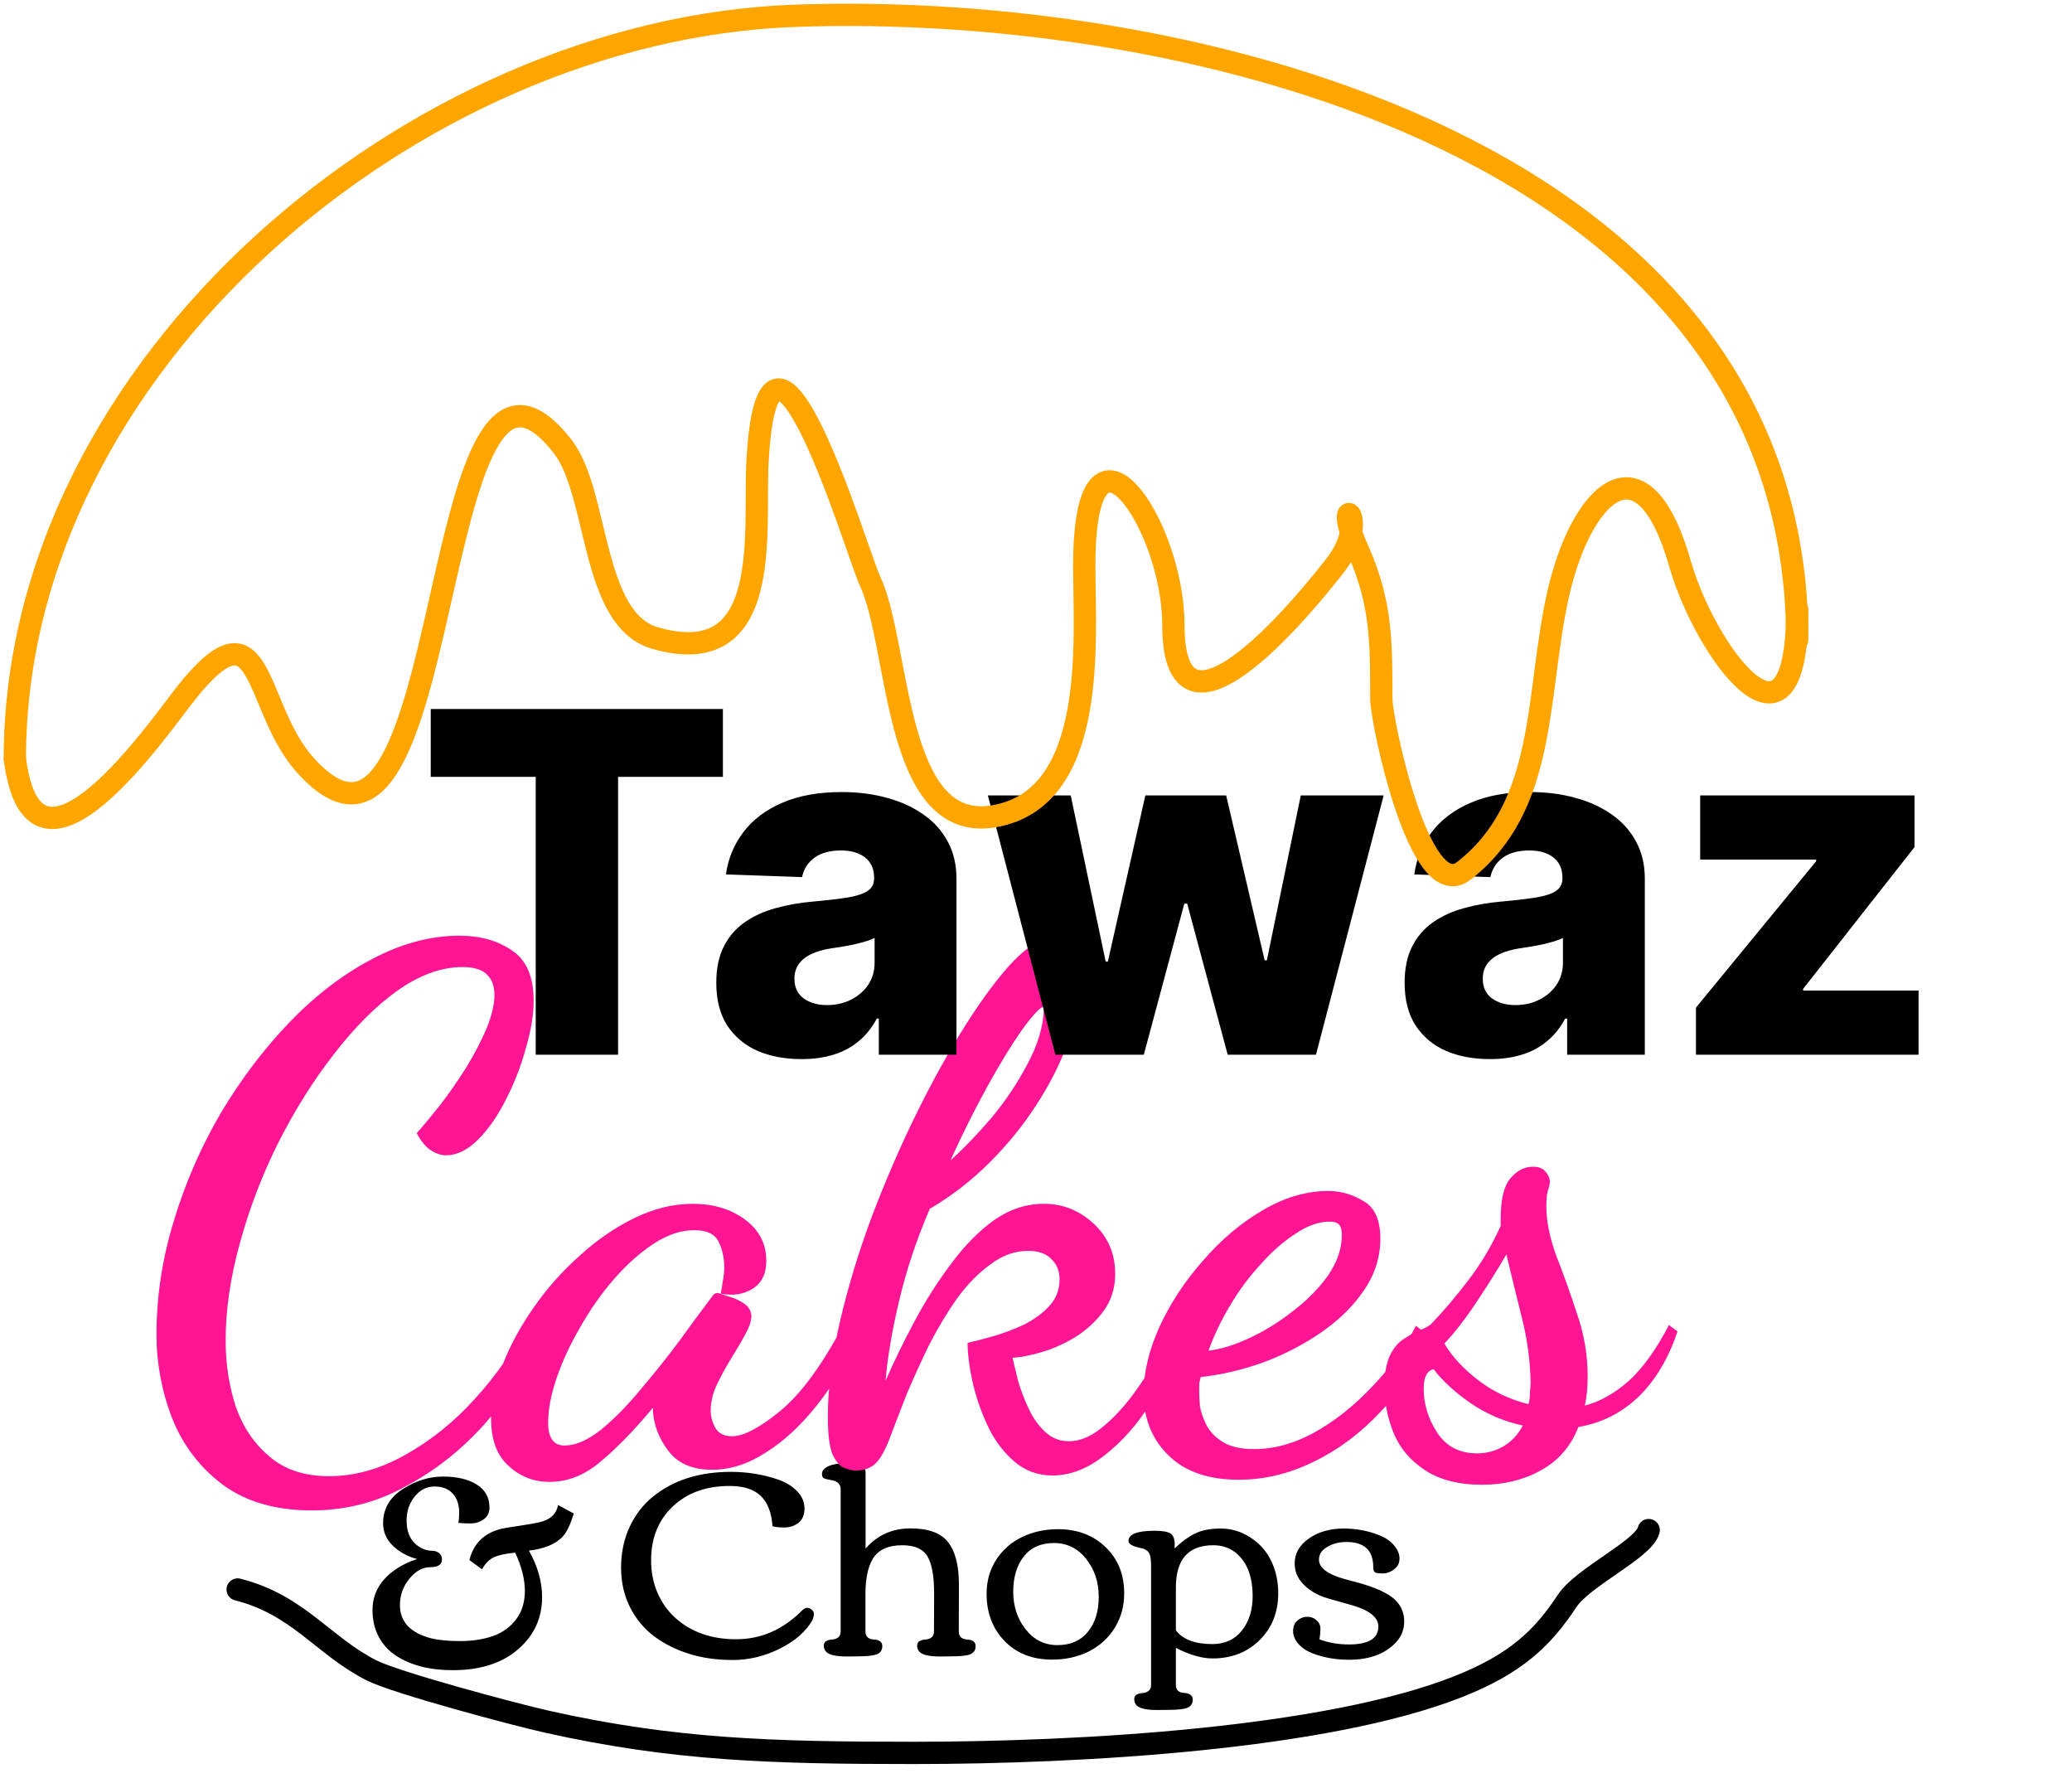 <svg width="279" height="240" viewBox="0 0 279 240" fill="none" xmlns="http://www.w3.org/2000/svg">
<path d="M69.373 209.043C68.072 209.16 67.106 209.371 66.473 209.676C65.852 209.98 65.33 210.514 64.908 211.275L63.203 210.045C63.766 207.783 65.219 206.371 67.562 205.809C67.832 205.75 68.734 205.604 70.269 205.369C71.816 205.135 72.789 204.941 73.188 204.789C74.312 204.391 74.963 203.67 75.139 202.627L77.266 203.77C76.809 205.223 76.334 206.23 75.842 206.793C74.904 207.859 73.363 208.516 71.219 208.762C72.402 210.859 72.994 212.945 72.994 215.02C72.994 217.855 71.91 220.205 69.742 222.068C67.586 223.932 64.656 224.863 60.953 224.863C57.871 224.863 55.328 224.213 53.324 222.912C52.34 222.268 51.566 221.424 51.004 220.381C50.441 219.326 50.16 218.119 50.16 216.76C50.16 214.486 51.25 212.629 53.43 211.188C54.18 210.684 55.082 210.256 56.137 209.904V209.887C54.906 209.57 53.84 208.99 52.938 208.146C52.035 207.291 51.584 206.266 51.584 205.07C51.584 203.16 52.457 201.637 54.203 200.5C55.961 199.363 57.777 198.795 59.652 198.795C61.539 198.795 63.051 199.152 64.188 199.867C65.336 200.582 65.91 201.613 65.91 202.961C65.91 203.652 65.647 204.186 65.119 204.561C64.592 204.924 64.012 205.105 63.379 205.105C62.758 205.105 62.207 205.082 61.727 205.035C61.797 204.578 61.832 204.121 61.832 203.664C61.832 202.586 61.545 201.73 60.971 201.098C60.397 200.453 59.576 200.131 58.51 200.131C57.455 200.131 56.565 200.582 55.838 201.484C55.111 202.387 54.748 203.465 54.748 204.719C54.748 206.512 55.428 207.754 56.787 208.445C57.232 208.668 57.672 208.779 58.105 208.779C58.551 208.779 58.897 208.891 59.143 209.113C59.389 209.324 59.512 209.605 59.512 209.957C59.512 210.648 58.99 210.994 57.947 210.994C56.904 210.994 55.961 211.516 55.117 212.559C54.273 213.602 53.852 214.779 53.852 216.092C53.852 218.354 55.258 219.848 58.07 220.574C59.055 220.82 60.355 220.943 61.973 220.943C63.602 220.943 65.061 220.721 66.35 220.275C67.65 219.818 68.693 219.074 69.478 218.043C70.275 217.012 70.674 215.723 70.674 214.176C70.674 212.629 70.24 210.918 69.373 209.043ZM87.672 210.08C87.672 211.65 87.959 213.104 88.533 214.439C89.107 215.764 89.898 216.883 90.906 217.797C93.039 219.73 95.775 220.697 99.115 220.697C102.455 220.697 105.396 219.426 107.939 216.883C108.221 216.602 108.467 216.461 108.678 216.461C108.9 216.461 109.105 216.543 109.293 216.707C109.492 216.871 109.592 217.07 109.592 217.305C109.592 217.539 109.527 217.803 109.398 218.096H109.416C108.537 219.643 107.066 220.932 105.004 221.963C102.953 222.982 100.85 223.492 98.693 223.492C96.537 223.492 94.574 223.217 92.805 222.666C91.035 222.115 89.465 221.33 88.094 220.311C86.734 219.291 85.65 217.99 84.842 216.408C84.033 214.814 83.629 213.027 83.629 211.047C83.629 209.055 84.01 207.238 84.772 205.598C85.533 203.945 86.582 202.58 87.918 201.502C90.66 199.275 94.158 198.162 98.412 198.162C100.674 198.162 102.812 198.514 104.828 199.217C105.859 199.58 106.697 200.102 107.342 200.781C107.998 201.449 108.326 202.217 108.326 203.084C108.326 203.951 108.057 204.596 107.518 205.018C106.979 205.439 106.346 205.65 105.619 205.65C104.893 205.65 104.359 205.592 104.02 205.475C103.891 203.646 103.363 202.287 102.438 201.396C101.512 200.506 100.117 200.061 98.254 200.061C95.078 200.061 92.518 200.986 90.572 202.838C88.639 204.678 87.672 207.092 87.672 210.08ZM128.102 223L126.59 223.018C125.055 223.018 124.105 222.783 123.742 222.314C123.578 222.104 123.496 221.852 123.496 221.559C123.496 221.254 123.613 221.043 123.848 220.926C124.082 220.809 124.34 220.744 124.621 220.732C124.914 220.721 125.178 220.633 125.412 220.469C125.646 220.293 125.764 220.018 125.764 219.643L125.781 214.527C125.781 212.371 125.523 210.783 125.008 209.764C124.445 208.615 123.273 208.041 121.492 208.041C119.617 208.041 118.305 208.633 117.555 209.816C116.875 210.918 116.535 212.518 116.535 214.615V219.643C116.535 220.322 116.91 220.686 117.66 220.732C118.422 220.768 118.803 221.066 118.803 221.629C118.803 222.273 118.445 222.672 117.73 222.824C117.215 222.941 116.482 223 115.533 223L114.021 223.018C112.486 223.018 111.537 222.783 111.174 222.314C111.01 222.104 110.928 221.852 110.928 221.559C110.928 221.254 111.045 221.043 111.279 220.926C111.514 220.809 111.771 220.744 112.053 220.732C112.346 220.721 112.609 220.633 112.844 220.469C113.078 220.293 113.195 220.018 113.195 219.643V200.5C113.195 199.82 112.773 199.41 111.93 199.27C111.344 199.176 110.986 199.076 110.857 198.971C110.74 198.854 110.682 198.666 110.682 198.408C110.682 198.15 110.805 197.916 111.051 197.705C111.297 197.494 111.619 197.336 112.018 197.23C112.721 197.043 113.506 196.949 114.373 196.949C115.826 196.949 116.553 197.389 116.553 198.268V208.48C118.146 206.676 120.162 205.773 122.6 205.773C125.037 205.773 126.73 206.4 127.68 207.654C128.641 208.896 129.121 210.783 129.121 213.314L129.104 219.643C129.104 220.322 129.479 220.686 130.229 220.732C130.99 220.768 131.371 221.066 131.371 221.629C131.371 222.273 131.02 222.672 130.316 222.824C129.777 222.941 129.039 223 128.102 223ZM141.672 223.439C139.023 223.439 136.891 222.607 135.273 220.943C133.656 219.268 132.848 217.146 132.848 214.58C132.848 212.869 133.275 211.346 134.131 210.01C134.986 208.674 136.141 207.654 137.594 206.951C139.059 206.236 140.688 205.879 142.48 205.879C145.059 205.879 147.186 206.682 148.861 208.287C150.537 209.893 151.375 211.967 151.375 214.51C151.375 216.268 150.941 217.832 150.074 219.203C149.219 220.562 148.059 221.611 146.594 222.35C145.129 223.076 143.488 223.439 141.672 223.439ZM142.393 221.488C144.139 221.488 145.498 220.896 146.471 219.713C147.455 218.529 147.947 216.953 147.947 214.984C147.947 213.016 147.385 211.316 146.26 209.887C145.135 208.457 143.688 207.742 141.918 207.742C140.16 207.742 138.807 208.346 137.857 209.553C136.908 210.76 136.434 212.342 136.434 214.299C136.434 216.256 136.99 217.943 138.104 219.361C139.217 220.779 140.646 221.488 142.393 221.488ZM168.672 214.896C168.672 212.189 167.887 210.221 166.316 208.99C165.496 208.357 164.518 208.041 163.381 208.041C160.018 208.041 158.336 209.934 158.336 213.719V219.502C159.285 220.732 160.92 221.348 163.24 221.348C164.928 221.348 166.252 220.744 167.213 219.537C168.186 218.318 168.672 216.771 168.672 214.896ZM157.334 230.207L155.822 230.225C154.287 230.225 153.338 229.99 152.975 229.521C152.811 229.311 152.729 229.053 152.729 228.748C152.729 228.455 152.846 228.25 153.08 228.133C153.314 228.016 153.572 227.951 153.854 227.939C154.146 227.928 154.41 227.834 154.645 227.658C154.879 227.494 154.996 227.225 154.996 226.85V210.994C154.996 210.15 154.932 209.57 154.803 209.254C154.686 208.926 154.41 208.68 153.977 208.516C153.93 208.492 153.695 208.434 153.273 208.34C152.395 208.129 151.955 207.836 151.955 207.461C151.955 206.547 153.133 206.09 155.488 206.09C156.484 206.09 157.182 206.207 157.58 206.441C157.979 206.676 158.178 207.18 158.178 207.953C158.178 208.188 158.172 208.363 158.16 208.48C159.062 207.602 159.971 206.934 160.885 206.477C161.799 206.02 162.965 205.791 164.383 205.791C165.801 205.791 167.125 206.189 168.355 206.986C169.598 207.783 170.535 208.838 171.168 210.15C171.801 211.451 172.117 212.904 172.117 214.51C172.117 217.053 171.285 219.15 169.621 220.803C167.957 222.455 165.842 223.281 163.275 223.281C161.834 223.281 160.188 222.807 158.336 221.857V226.85C158.336 227.529 158.711 227.887 159.461 227.922C160.223 227.969 160.604 228.273 160.604 228.836C160.604 229.48 160.246 229.879 159.531 230.031C159.016 230.148 158.283 230.207 157.334 230.207ZM181.645 221.4C184.281 221.4 185.6 220.592 185.6 218.975C185.6 217.756 184.41 216.801 182.031 216.109C181.586 215.98 181.047 215.828 180.414 215.652C179.23 215.336 178.434 215.096 178.023 214.932C176.992 214.533 176.119 213.953 175.404 213.191C174.689 212.43 174.332 211.527 174.332 210.484C174.332 209.137 174.971 208.018 176.248 207.127C177.537 206.236 179.09 205.791 180.906 205.791C182.676 205.791 184.334 206.113 185.881 206.758C186.643 207.074 187.258 207.514 187.727 208.076C188.207 208.639 188.447 209.225 188.447 209.834C188.447 210.443 188.201 210.93 187.709 211.293C187.229 211.656 186.725 211.838 186.197 211.838C185.682 211.838 185.336 211.791 185.16 211.697C184.996 211.592 184.914 211.357 184.914 210.994C184.914 208.732 183.713 207.602 181.311 207.602C180.314 207.602 179.447 207.824 178.709 208.27C177.971 208.703 177.602 209.271 177.602 209.975C177.602 211.076 178.75 211.949 181.047 212.594C181.41 212.688 181.85 212.805 182.365 212.945C182.881 213.074 183.355 213.209 183.789 213.35C184.223 213.479 184.674 213.637 185.143 213.824C185.623 214 186.127 214.234 186.654 214.527C187.182 214.82 187.609 215.137 187.938 215.477C188.699 216.25 189.08 217.188 189.08 218.289C189.08 219.379 188.711 220.322 187.973 221.119C186.508 222.678 184.398 223.457 181.645 223.457C179.852 223.457 178.199 223.164 176.688 222.578C175.914 222.273 175.293 221.852 174.824 221.312C174.355 220.773 174.121 220.199 174.121 219.59C174.121 218.98 174.314 218.512 174.701 218.184C175.088 217.844 175.527 217.674 176.02 217.674C176.512 217.674 176.928 217.826 177.268 218.131C177.619 218.436 177.795 218.816 177.795 219.273C177.795 219.719 177.754 220.199 177.672 220.715C178.914 221.172 180.238 221.4 181.645 221.4Z" fill="black"/>
<path d="M42 203.352C37.136 203.352 33.136 202.2 30 199.896C26.928 197.592 24.656 194.616 23.184 190.968C21.776 187.32 21.072 183.544 21.072 179.64C21.072 174.584 21.84 169.528 23.376 164.472C24.912 159.352 27.024 154.488 29.712 149.88C32.464 145.272 35.568 141.176 39.024 137.592C42.48 134.008 46.16 131.192 50.064 129.144C54.032 127.032 57.968 125.976 61.872 125.976C64.688 125.976 67.056 126.648 68.976 127.992C70.896 129.272 71.856 131.512 71.856 134.712C71.856 136.632 71.504 138.776 70.8 141.144C70.16 143.512 69.264 145.816 68.112 148.056C67.024 150.232 65.776 152.024 64.368 153.432C62.96 154.84 61.52 155.544 60.048 155.544C59.408 155.544 58.736 155.32 58.032 154.872C57.328 154.424 56.688 153.656 56.112 152.568C57.072 151.48 58.16 150.168 59.376 148.632C60.592 147.032 61.744 145.368 62.832 143.64C63.92 141.848 64.816 140.12 65.52 138.456C66.224 136.728 66.576 135.224 66.576 133.944C66.576 132.792 66.256 131.896 65.616 131.256C64.976 130.552 63.856 130.2 62.256 130.2C59.44 130.2 56.528 131.256 53.52 133.368C50.576 135.48 47.728 138.328 44.976 141.912C42.224 145.432 39.728 149.4 37.488 153.816C35.312 158.168 33.584 162.68 32.304 167.352C31.024 171.96 30.384 176.344 30.384 180.504C30.384 183.576 30.832 186.52 31.728 189.336C32.688 192.088 34.192 194.328 36.24 196.056C38.288 197.848 40.976 198.744 44.304 198.744C47.76 198.744 51.184 197.784 54.576 195.864C58.032 193.944 61.168 191.416 63.984 188.28C66.864 185.144 69.168 181.784 70.896 178.2L73.392 179.832C71.152 184.12 68.464 188.056 65.328 191.64C62.192 195.16 58.64 197.976 54.672 200.088C50.768 202.264 46.544 203.352 42 203.352ZM74.001 199.512C71.889 199.512 70.065 198.808 68.529 197.4C66.929 195.992 66.129 193.88 66.129 191.064C66.129 188.824 66.641 186.392 67.665 183.768C68.689 181.144 70.097 178.552 71.889 175.992C73.681 173.432 75.729 171.128 78.033 169.08C80.337 166.968 82.801 165.272 85.425 163.992C88.049 162.712 90.673 162.072 93.297 162.072C96.049 162.072 98.385 162.776 100.305 164.184C102.225 165.592 103.185 167.448 103.185 169.752C103.185 171.48 102.577 172.728 101.361 173.496C100.145 174.264 98.705 174.488 97.041 174.168C97.169 173.592 97.265 173.016 97.329 172.44C97.457 171.864 97.521 171.256 97.521 170.616C97.521 169.336 97.265 168.184 96.753 167.16C96.241 166.136 95.153 165.624 93.489 165.624C91.697 165.624 89.873 166.232 88.017 167.448C86.161 168.664 84.369 170.264 82.641 172.248C80.977 174.168 79.473 176.312 78.129 178.68C76.785 180.984 75.729 183.256 74.961 185.496C74.193 187.736 73.809 189.752 73.809 191.544C73.809 193.592 74.545 194.616 76.017 194.616C77.489 194.616 79.121 193.912 80.913 192.504C82.705 191.032 84.497 189.208 86.289 187.032C88.145 184.856 89.905 182.648 91.569 180.408C93.233 178.104 94.673 176.152 95.889 174.552C96.081 174.232 96.337 174.072 96.657 174.072C96.913 174.136 97.393 174.296 98.097 174.552C98.865 174.744 99.569 175.064 100.209 175.512C100.849 175.96 101.169 176.536 101.169 177.24C101.169 177.88 100.881 178.712 100.305 179.736C99.793 180.696 99.153 181.784 98.385 183C97.681 184.152 97.041 185.336 96.465 186.552C95.953 187.704 95.697 188.824 95.697 189.912C95.697 190.744 95.921 191.544 96.369 192.312C96.817 193.016 97.553 193.368 98.577 193.368C100.113 193.368 102.257 192.248 105.009 190.008C107.825 187.704 110.673 183.832 113.553 178.392L115.377 180.216C113.841 183.672 111.985 186.744 109.809 189.432C107.697 192.056 105.457 194.104 103.089 195.576C100.721 197.112 98.321 197.88 95.889 197.88C93.265 197.88 91.313 197.048 90.033 195.384C88.753 193.72 88.049 191.928 87.921 190.008C87.921 189.88 87.921 189.784 87.921 189.72C87.921 189.656 87.921 189.592 87.921 189.528C85.361 192.6 82.993 195.032 80.817 196.824C78.705 198.616 76.433 199.512 74.001 199.512ZM141.713 198.648C139.729 198.648 138.001 198.008 136.529 196.728C135.057 195.448 133.873 193.848 132.977 191.928C132.081 190.008 131.409 188.056 130.961 186.072C130.513 184.024 130.289 182.264 130.289 180.792C131.185 180.6 132.305 180.312 133.649 179.928C134.993 179.544 136.369 179.032 137.777 178.392C139.185 177.688 140.337 176.856 141.233 175.896C142.193 174.872 142.673 173.656 142.673 172.248C142.673 171.096 142.289 170.168 141.521 169.464C140.817 168.76 139.793 168.408 138.449 168.408C136.657 168.408 134.961 169.016 133.361 170.232C131.761 171.384 130.257 172.92 128.849 174.84C127.505 176.76 126.257 178.84 125.105 181.08C124.017 183.32 123.025 185.496 122.129 187.608C121.297 189.72 120.593 191.544 120.017 193.08C119.313 195 118.641 196.28 118.001 196.92C117.361 197.624 116.433 197.976 115.217 197.976C114.769 197.976 114.225 197.848 113.585 197.592C113.009 197.336 112.497 196.696 112.049 195.672C111.665 194.648 111.473 193.016 111.473 190.776C111.473 186.872 112.017 182.584 113.105 177.912C114.193 173.24 115.633 168.504 117.425 163.704C119.281 158.84 121.297 154.2 123.473 149.784C125.649 145.368 127.857 141.4 130.097 137.88C132.337 134.36 134.417 131.576 136.337 129.528C138.321 127.48 139.953 126.456 141.233 126.456C142.321 126.456 143.217 127.128 143.921 128.472C144.689 129.752 145.073 131.416 145.073 133.464C145.073 135.64 144.593 138.072 143.633 140.76C142.673 143.384 141.297 146.072 139.505 148.824C137.777 151.512 135.697 154.072 133.265 156.504C130.833 158.936 128.145 161.016 125.201 162.744C123.409 166.904 122.033 171.032 121.073 175.128C120.113 179.16 119.505 182.744 119.249 185.88C120.401 183.256 121.713 180.568 123.185 177.816C124.657 175.064 126.289 172.504 128.081 170.136C129.873 167.704 131.793 165.752 133.841 164.28C135.953 162.808 138.193 162.072 140.561 162.072C143.121 162.072 145.361 162.968 147.281 164.76C149.201 166.552 150.161 168.792 150.161 171.48C150.161 173.4 149.649 175.064 148.625 176.472C147.601 177.88 146.321 179.064 144.785 180.024C143.313 180.92 141.809 181.592 140.273 182.04C138.737 182.488 137.425 182.744 136.337 182.808C136.529 183.64 136.785 184.696 137.105 185.976C137.489 187.256 137.969 188.504 138.545 189.72C139.121 190.936 139.857 191.96 140.753 192.792C141.649 193.624 142.705 194.04 143.921 194.04C145.521 194.04 147.153 193.304 148.817 191.832C150.545 190.36 152.209 188.408 153.809 185.976C155.473 183.544 156.945 180.856 158.225 177.912L159.569 179.544C158.481 182.744 156.977 185.816 155.057 188.76C153.201 191.704 151.121 194.072 148.817 195.864C146.513 197.72 144.145 198.648 141.713 198.648ZM127.985 156.216C129.713 154.68 131.537 152.792 133.457 150.552C135.377 148.248 137.009 145.816 138.353 143.256C139.761 140.632 140.497 138.136 140.561 135.768C140.561 135.704 140.561 135.672 140.561 135.672C140.561 135.608 140.561 135.544 140.561 135.48C139.921 135.736 138.897 136.856 137.489 138.84C136.145 140.76 134.641 143.224 132.977 146.232C131.313 149.24 129.649 152.568 127.985 156.216ZM166.761 199.224C162.665 199.224 159.497 198.104 157.257 195.864C155.081 193.688 153.993 190.936 153.993 187.608C153.993 184.792 154.697 181.816 156.105 178.68C157.577 175.48 159.529 172.504 161.961 169.752C164.393 166.936 167.081 164.664 170.025 162.936C172.969 161.208 175.913 160.344 178.857 160.344C180.521 160.344 182.089 160.792 183.561 161.688C185.097 162.52 185.865 164.216 185.865 166.776C185.865 169.208 185.161 171.48 183.753 173.592C182.345 175.704 180.457 177.592 178.089 179.256C175.721 180.92 173.097 182.296 170.217 183.384C167.401 184.408 164.553 185.08 161.673 185.4C161.609 185.656 161.545 185.944 161.481 186.264C161.481 186.52 161.481 186.968 161.481 187.608C161.481 187.928 161.513 188.504 161.577 189.336C161.705 190.104 161.993 190.936 162.441 191.832C162.889 192.728 163.625 193.496 164.649 194.136C165.673 194.776 167.081 195.096 168.873 195.096C171.561 195.096 174.249 194.36 176.937 192.888C179.689 191.352 182.249 189.336 184.617 186.84C187.049 184.344 189.065 181.56 190.665 178.488L192.585 180.024C190.857 183.864 188.617 187.224 185.865 190.104C183.177 192.984 180.169 195.224 176.841 196.824C173.577 198.424 170.217 199.224 166.761 199.224ZM162.729 181.848C164.393 181.656 166.249 181.08 168.297 180.12C170.345 179.16 172.297 177.944 174.153 176.472C176.073 175 177.641 173.4 178.857 171.672C180.073 169.88 180.681 168.088 180.681 166.296C180.681 165.592 180.553 165.112 180.297 164.856C180.041 164.6 179.625 164.472 179.049 164.472C177.577 164.472 176.041 165.016 174.441 166.104C172.841 167.128 171.273 168.504 169.737 170.232C168.201 171.896 166.825 173.752 165.609 175.8C164.393 177.848 163.433 179.864 162.729 181.848ZM199.576 199.896C196.376 199.896 193.784 199.224 191.8 197.88C189.88 196.6 188.504 194.968 187.672 192.984C186.84 190.936 186.424 188.856 186.424 186.744C186.424 184.888 186.68 183.448 187.192 182.424C187.704 181.4 188.344 180.664 189.112 180.216C189.88 179.704 190.584 179.32 191.224 179.064C191.928 178.808 192.44 178.52 192.76 178.2C194.36 176.536 195.992 174.616 197.656 172.44C199.384 170.2 200.856 167.736 202.072 165.048V164.088C202.072 161.528 202.488 159.736 203.32 158.712C204.216 157.624 205.24 157.08 206.392 157.08C207.16 157.08 207.704 157.272 208.024 157.656C208.408 158.04 208.632 158.488 208.696 159C208.696 159.384 208.6 159.832 208.408 160.344C208.28 160.856 208.216 161.56 208.216 162.456C208.216 164.376 208.664 166.584 209.56 169.08C210.52 171.512 211.448 174.104 212.344 176.856C213.304 179.608 213.784 182.424 213.784 185.304C213.784 186.072 213.752 186.776 213.688 187.416C213.624 188.056 213.528 188.664 213.4 189.24C215.384 188.728 217.336 187.64 219.256 185.976C221.176 184.248 223 181.72 224.728 178.392L225.88 179.256C224.664 182.904 222.904 185.848 220.6 188.088C218.296 190.264 215.608 191.608 212.536 192.12C211.512 194.744 209.816 196.696 207.448 197.976C205.144 199.256 202.52 199.896 199.576 199.896ZM198.904 195.672C200.184 195.672 201.368 195.352 202.456 194.712C203.544 194.072 204.408 193.144 205.048 191.928C202.424 191.352 200.056 190.328 197.944 188.856C195.832 187.384 194.2 185.88 193.048 184.344C192.152 184.536 191.704 185.4 191.704 186.936C191.704 189.048 192.312 191.032 193.528 192.888C194.744 194.744 196.536 195.672 198.904 195.672ZM205.816 189.048C205.944 188.6 206.008 188.088 206.008 187.512C206.072 186.872 206.104 186.392 206.104 186.072C206.04 183.192 205.656 180.344 204.952 177.528C204.248 174.712 203.544 171.832 202.84 168.888C201.688 170.872 200.344 173.016 198.808 175.32C197.272 177.624 195.832 179.48 194.488 180.888C195.512 182.616 197.016 184.248 199 185.784C200.984 187.32 203.256 188.408 205.816 189.048Z" fill="#FF1493"/>
<path d="M58 104.591V95.454H97.341V104.591H83.227V142H72.136V104.591H58ZM107.926 142.591C105.699 142.591 103.722 142.22 101.994 141.477C100.282 140.72 98.926 139.583 97.926 138.068C96.941 136.538 96.449 134.621 96.449 132.318C96.449 130.379 96.79 128.742 97.472 127.409C98.153 126.076 99.093 124.992 100.29 124.159C101.487 123.326 102.866 122.697 104.426 122.273C105.987 121.833 107.653 121.538 109.426 121.386C111.411 121.205 113.009 121.015 114.222 120.818C115.434 120.606 116.313 120.311 116.858 119.932C117.419 119.538 117.699 118.985 117.699 118.273V118.159C117.699 116.992 117.297 116.091 116.494 115.455C115.691 114.818 114.608 114.5 113.244 114.5C111.775 114.5 110.593 114.818 109.699 115.455C108.805 116.091 108.237 116.97 107.994 118.091L97.744 117.727C98.047 115.606 98.828 113.712 100.085 112.045C101.358 110.364 103.1 109.045 105.312 108.091C107.54 107.121 110.214 106.636 113.335 106.636C115.563 106.636 117.616 106.902 119.494 107.432C121.373 107.947 123.009 108.705 124.403 109.705C125.797 110.689 126.873 111.902 127.631 113.341C128.403 114.78 128.79 116.424 128.79 118.273V142H118.335V137.136H118.062C117.441 138.318 116.646 139.318 115.676 140.136C114.722 140.955 113.593 141.568 112.29 141.977C111.002 142.386 109.547 142.591 107.926 142.591ZM111.358 135.318C112.555 135.318 113.631 135.076 114.585 134.591C115.555 134.106 116.328 133.439 116.903 132.591C117.479 131.727 117.767 130.727 117.767 129.591V126.273C117.449 126.439 117.063 126.591 116.608 126.727C116.169 126.864 115.684 126.992 115.153 127.114C114.623 127.235 114.078 127.341 113.517 127.432C112.956 127.523 112.419 127.606 111.903 127.682C110.858 127.848 109.964 128.106 109.222 128.455C108.494 128.803 107.934 129.258 107.54 129.818C107.161 130.364 106.972 131.015 106.972 131.773C106.972 132.924 107.381 133.803 108.199 134.409C109.032 135.015 110.085 135.318 111.358 135.318ZM142.108 142L133.017 107.091H144.176L148.881 129.455H149.176L154.222 107.091H165.108L170.29 129.295H170.585L175.153 107.091H186.312L177.199 142H165.312L159.858 121.659H159.472L154.017 142H142.108ZM200.614 142.591C198.386 142.591 196.409 142.22 194.682 141.477C192.97 140.72 191.614 139.583 190.614 138.068C189.629 136.538 189.136 134.621 189.136 132.318C189.136 130.379 189.477 128.742 190.159 127.409C190.841 126.076 191.78 124.992 192.977 124.159C194.174 123.326 195.553 122.697 197.114 122.273C198.674 121.833 200.341 121.538 202.114 121.386C204.098 121.205 205.697 121.015 206.909 120.818C208.121 120.606 209 120.311 209.545 119.932C210.106 119.538 210.386 118.985 210.386 118.273V118.159C210.386 116.992 209.985 116.091 209.182 115.455C208.379 114.818 207.295 114.5 205.932 114.5C204.462 114.5 203.28 114.818 202.386 115.455C201.492 116.091 200.924 116.97 200.682 118.091L190.432 117.727C190.735 115.606 191.515 113.712 192.773 112.045C194.045 110.364 195.788 109.045 198 108.091C200.227 107.121 202.902 106.636 206.023 106.636C208.25 106.636 210.303 106.902 212.182 107.432C214.061 107.947 215.697 108.705 217.091 109.705C218.485 110.689 219.561 111.902 220.318 113.341C221.091 114.78 221.477 116.424 221.477 118.273V142H211.023V137.136H210.75C210.129 138.318 209.333 139.318 208.364 140.136C207.409 140.955 206.28 141.568 204.977 141.977C203.689 142.386 202.235 142.591 200.614 142.591ZM204.045 135.318C205.242 135.318 206.318 135.076 207.273 134.591C208.242 134.106 209.015 133.439 209.591 132.591C210.167 131.727 210.455 130.727 210.455 129.591V126.273C210.136 126.439 209.75 126.591 209.295 126.727C208.856 126.864 208.371 126.992 207.841 127.114C207.311 127.235 206.765 127.341 206.205 127.432C205.644 127.523 205.106 127.606 204.591 127.682C203.545 127.848 202.652 128.106 201.909 128.455C201.182 128.803 200.621 129.258 200.227 129.818C199.848 130.364 199.659 131.015 199.659 131.773C199.659 132.924 200.068 133.803 200.886 134.409C201.72 135.015 202.773 135.318 204.045 135.318ZM228.364 142V135.659L244.545 115.955V115.727H228.932V107.091H257.795V114.045L242.795 133.136V133.364H258.341V142H228.364Z" fill="black"/>
<path d="M242 86.133C242 20.32 160.77 0.137 106.889 2.133C55.584 4.033 2 49.258 2 102.133" stroke="#FFA500" stroke-width="3" stroke-linecap="round"/>
<path d="M2 102.133C4.563 122.638 21.544 97.703 25.111 93.244C35.571 80.168 34.049 95.174 41.111 103.021C61.74 125.943 57.158 36.192 75.778 60.133C80.67 66.422 79.547 83.432 88.222 85.91C104.258 90.492 101.483 71.442 102 62.133C103.543 34.357 115.487 74.703 117.111 78.133C121.267 86.906 120.238 112.167 133.778 109.91C147.889 107.559 146 86.201 146 76.133C146 52.786 158 70.662 158 84.133C158 103.849 177.246 79.388 179.778 76.133C184.924 69.516 179.062 65.522 182.889 74.133C186.008 81.15 186 86.437 186 94.133C186 96.968 191.123 121.901 197.111 117.244C208.382 108.477 206.768 93.675 209.778 80.133C212.8 66.535 221.114 58.032 226.222 75.91C229.59 87.696 242 104.713 242 82.133" stroke="#FFA500" stroke-width="3" stroke-linecap="round"/>
<path d="M222 206C221.366 208.565 213.161 212.288 211.005 215.556C207.738 220.507 204.14 224.019 196.271 227.111C178.49 234.099 145.581 236 123.042 236C104.123 236 90.743 235.636 73.562 231.778C69.212 230.801 53.36 226.57 50.032 224.889C43.512 221.595 40.187 216.068 32 214" stroke="black" stroke-width="3" stroke-linecap="round"/>
</svg>
